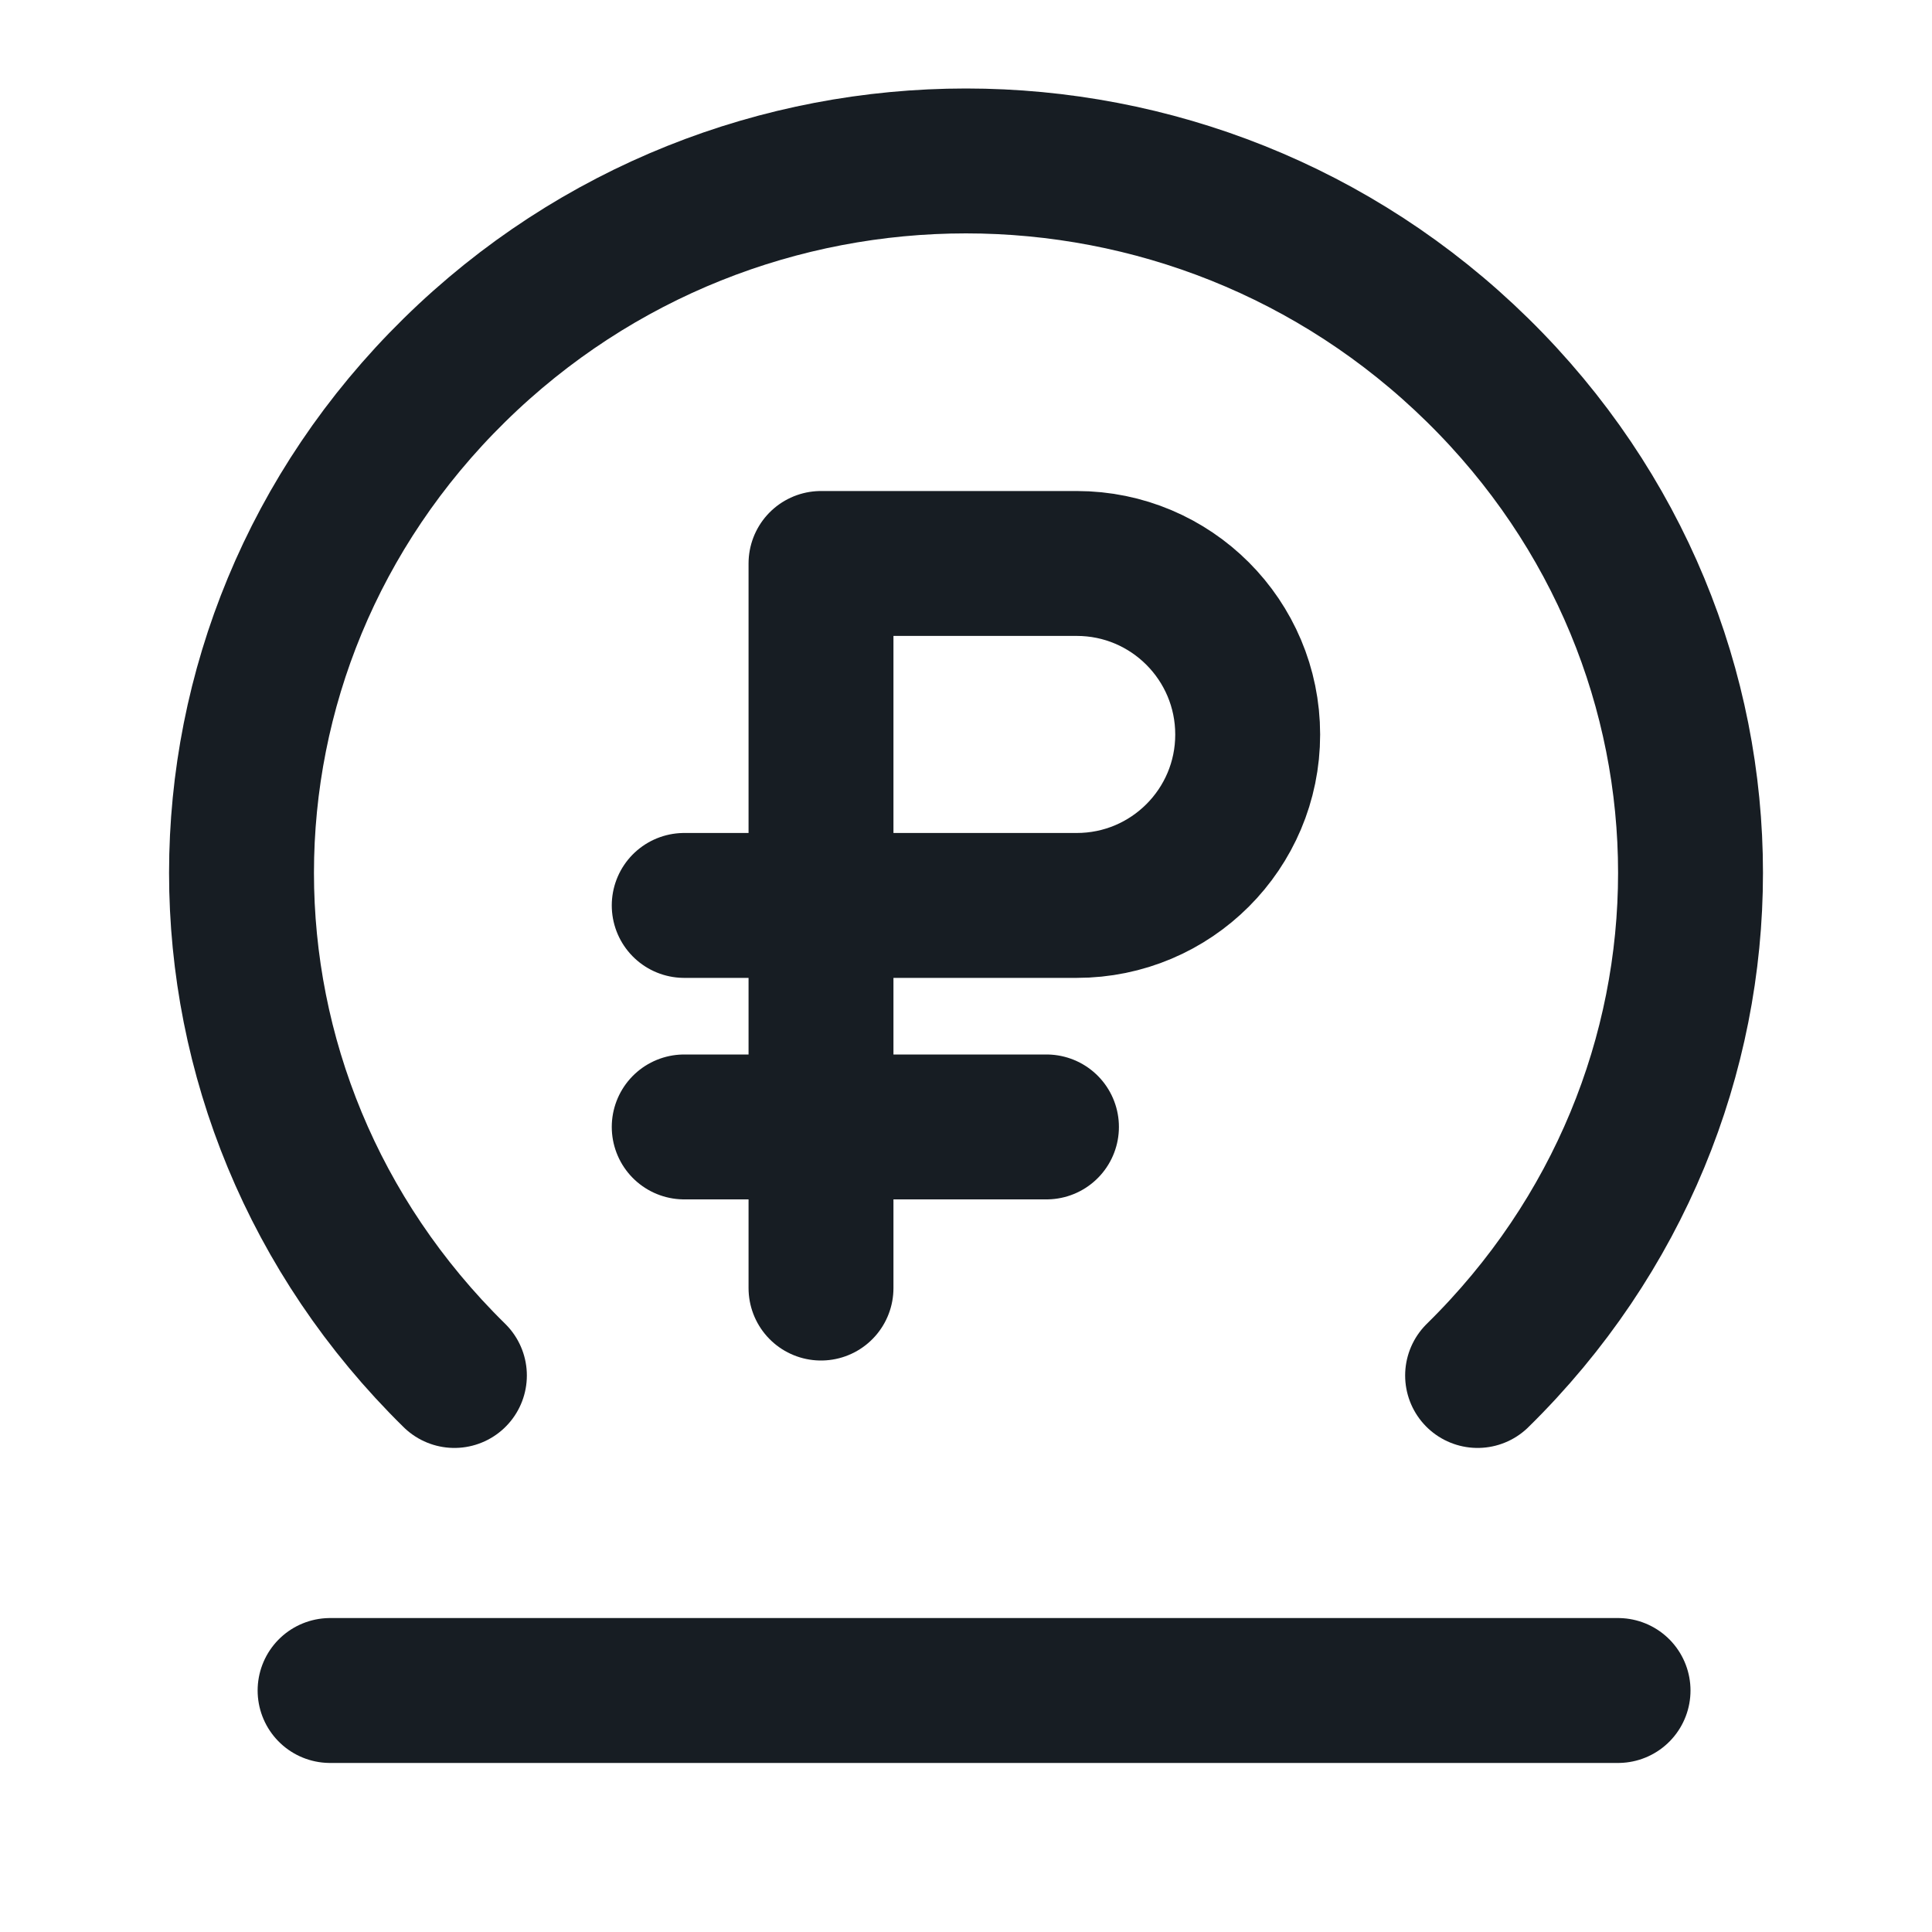 <svg width="20" height="20" viewBox="0, 0, 20, 20" style="fill:none;" xmlns="http://www.w3.org/2000/svg" xmlns:xlink="http://www.w3.org/1999/xlink" xmlns:xml="http://www.w3.org/XML/1998/namespace" version="1.1"><path d="M15.296 14.239 C18.235 11.352 18.235 6.719 15.296 3.832 C12.357 0.944 7.642 0.944 4.704 3.832 C1.766 6.719 1.765 11.352 4.704 14.239" stroke-width="1.5" stroke-linecap="round" stroke-linejoin="round" style="stroke:#171D23;" /><path d="M3.417 17.5 L16.75 17.5 L3.417 17.5 L3.417 17.5 z" stroke-width="1.5" stroke-linecap="round" stroke-linejoin="round" style="stroke:#171D23;" /><path d="M10.833 11.666 L7.083 11.666" stroke-width="1.5" stroke-linecap="round" stroke-linejoin="round" style="stroke:#171D23;" /><path d="M8.499 13.334 L8.499 5.833 L11.146 5.833 C12.124 5.833 12.916 6.626 12.916 7.604 C12.916 8.581 12.124 9.373 11.146 9.373 L7.083 9.373" stroke-width="1.5" stroke-linecap="round" stroke-linejoin="round" style="stroke:#171D23;" /></svg>